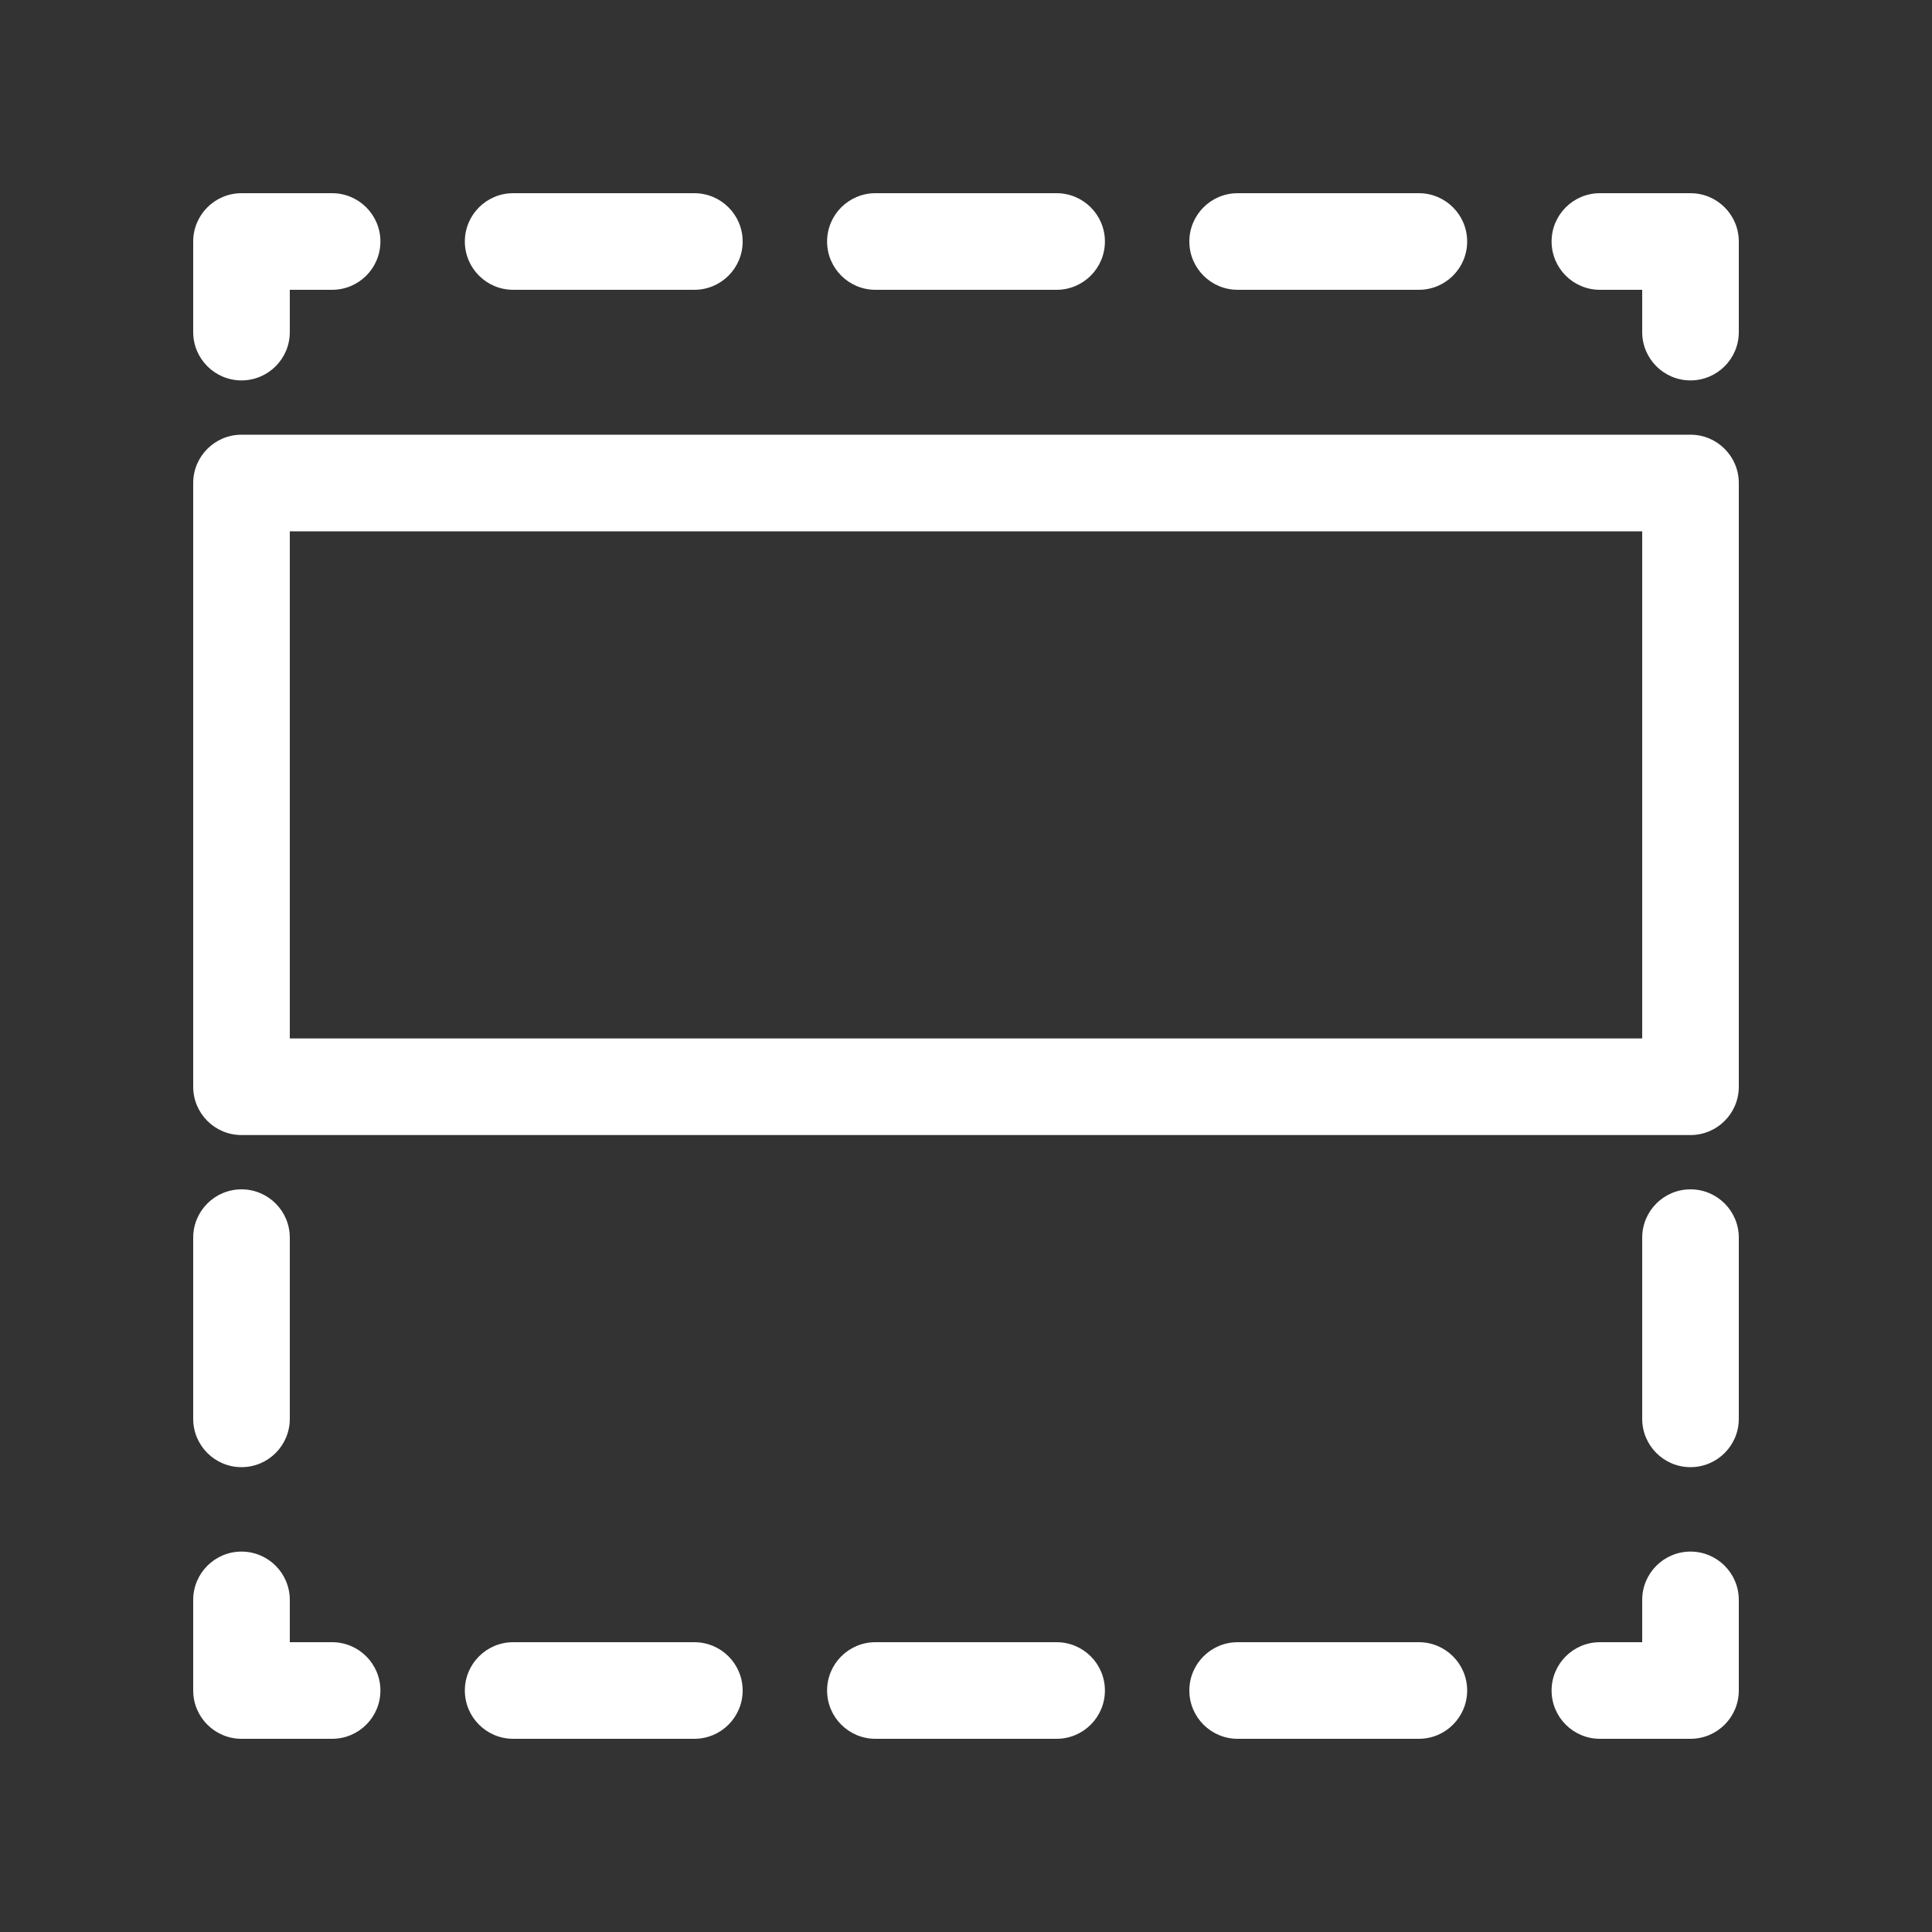 <svg width="20" height="20" viewBox="0 0 20 20" fill="none" xmlns="http://www.w3.org/2000/svg">
<rect x="0" y="0" width="20" height="20" fill="#333333" stroke="none"/>
<path d="M2.5 2C2.224 2 2 2.224 2 2.5V3.438C2 3.714 2.224 3.938 2.5 3.938C2.776 3.938 3 3.714 3 3.438V3H3.438C3.714 3 3.938 2.776 3.938 2.5C3.938 2.224 3.714 2 3.438 2H2.5Z" fill="white"/>
<path d="M5.312 2C5.036 2 4.812 2.224 4.812 2.5C4.812 2.776 5.036 3 5.312 3H7.188C7.464 3 7.688 2.776 7.688 2.5C7.688 2.224 7.464 2 7.188 2H5.312Z" fill="white"/>
<path d="M9.062 2C8.786 2 8.562 2.224 8.562 2.5C8.562 2.776 8.786 3 9.062 3H10.938C11.214 3 11.438 2.776 11.438 2.5C11.438 2.224 11.214 2 10.938 2H9.062Z" fill="white"/>
<path d="M12.812 2C12.536 2 12.312 2.224 12.312 2.5C12.312 2.776 12.536 3 12.812 3H14.688C14.964 3 15.188 2.776 15.188 2.5C15.188 2.224 14.964 2 14.688 2H12.812Z" fill="white"/>
<path d="M16.562 2C16.286 2 16.062 2.224 16.062 2.5C16.062 2.776 16.286 3 16.562 3H17V3.438C17 3.714 17.224 3.938 17.5 3.938C17.776 3.938 18 3.714 18 3.438V2.5C18 2.224 17.776 2 17.5 2H16.562Z" fill="white"/>
<path fill-rule="evenodd" clip-rule="evenodd" d="M2 5C2 4.724 2.224 4.5 2.5 4.5H17.5C17.776 4.5 18 4.724 18 5V11.25C18 11.526 17.776 11.75 17.5 11.75H2.5C2.224 11.75 2 11.526 2 11.25V5ZM3 10.75H17V5.5H3V10.75Z" fill="white"/>
<path d="M3 12.812C3 12.536 2.776 12.312 2.5 12.312C2.224 12.312 2 12.536 2 12.812V14.688C2 14.964 2.224 15.188 2.5 15.188C2.776 15.188 3 14.964 3 14.688V12.812Z" fill="white"/>
<path d="M18 12.812C18 12.536 17.776 12.312 17.5 12.312C17.224 12.312 17 12.536 17 12.812V14.688C17 14.964 17.224 15.188 17.5 15.188C17.776 15.188 18 14.964 18 14.688V12.812Z" fill="white"/>
<path d="M3 16.562C3 16.286 2.776 16.062 2.5 16.062C2.224 16.062 2 16.286 2 16.562V17.5C2 17.776 2.224 18 2.5 18H3.438C3.714 18 3.938 17.776 3.938 17.5C3.938 17.224 3.714 17 3.438 17H3V16.562Z" fill="white"/>
<path d="M18 16.562C18 16.286 17.776 16.062 17.5 16.062C17.224 16.062 17 16.286 17 16.562V17H16.562C16.286 17 16.062 17.224 16.062 17.5C16.062 17.776 16.286 18 16.562 18H17.5C17.776 18 18 17.776 18 17.5V16.562Z" fill="white"/>
<path d="M5.312 17C5.036 17 4.812 17.224 4.812 17.5C4.812 17.776 5.036 18 5.312 18H7.188C7.464 18 7.688 17.776 7.688 17.5C7.688 17.224 7.464 17 7.188 17H5.312Z" fill="white"/>
<path d="M9.062 17C8.786 17 8.562 17.224 8.562 17.5C8.562 17.776 8.786 18 9.062 18H10.938C11.214 18 11.438 17.776 11.438 17.5C11.438 17.224 11.214 17 10.938 17H9.062Z" fill="white"/>
<path d="M12.812 17C12.536 17 12.312 17.224 12.312 17.5C12.312 17.776 12.536 18 12.812 18H14.688C14.964 18 15.188 17.776 15.188 17.5C15.188 17.224 14.964 17 14.688 17H12.812Z" fill="white"/>
</svg>
